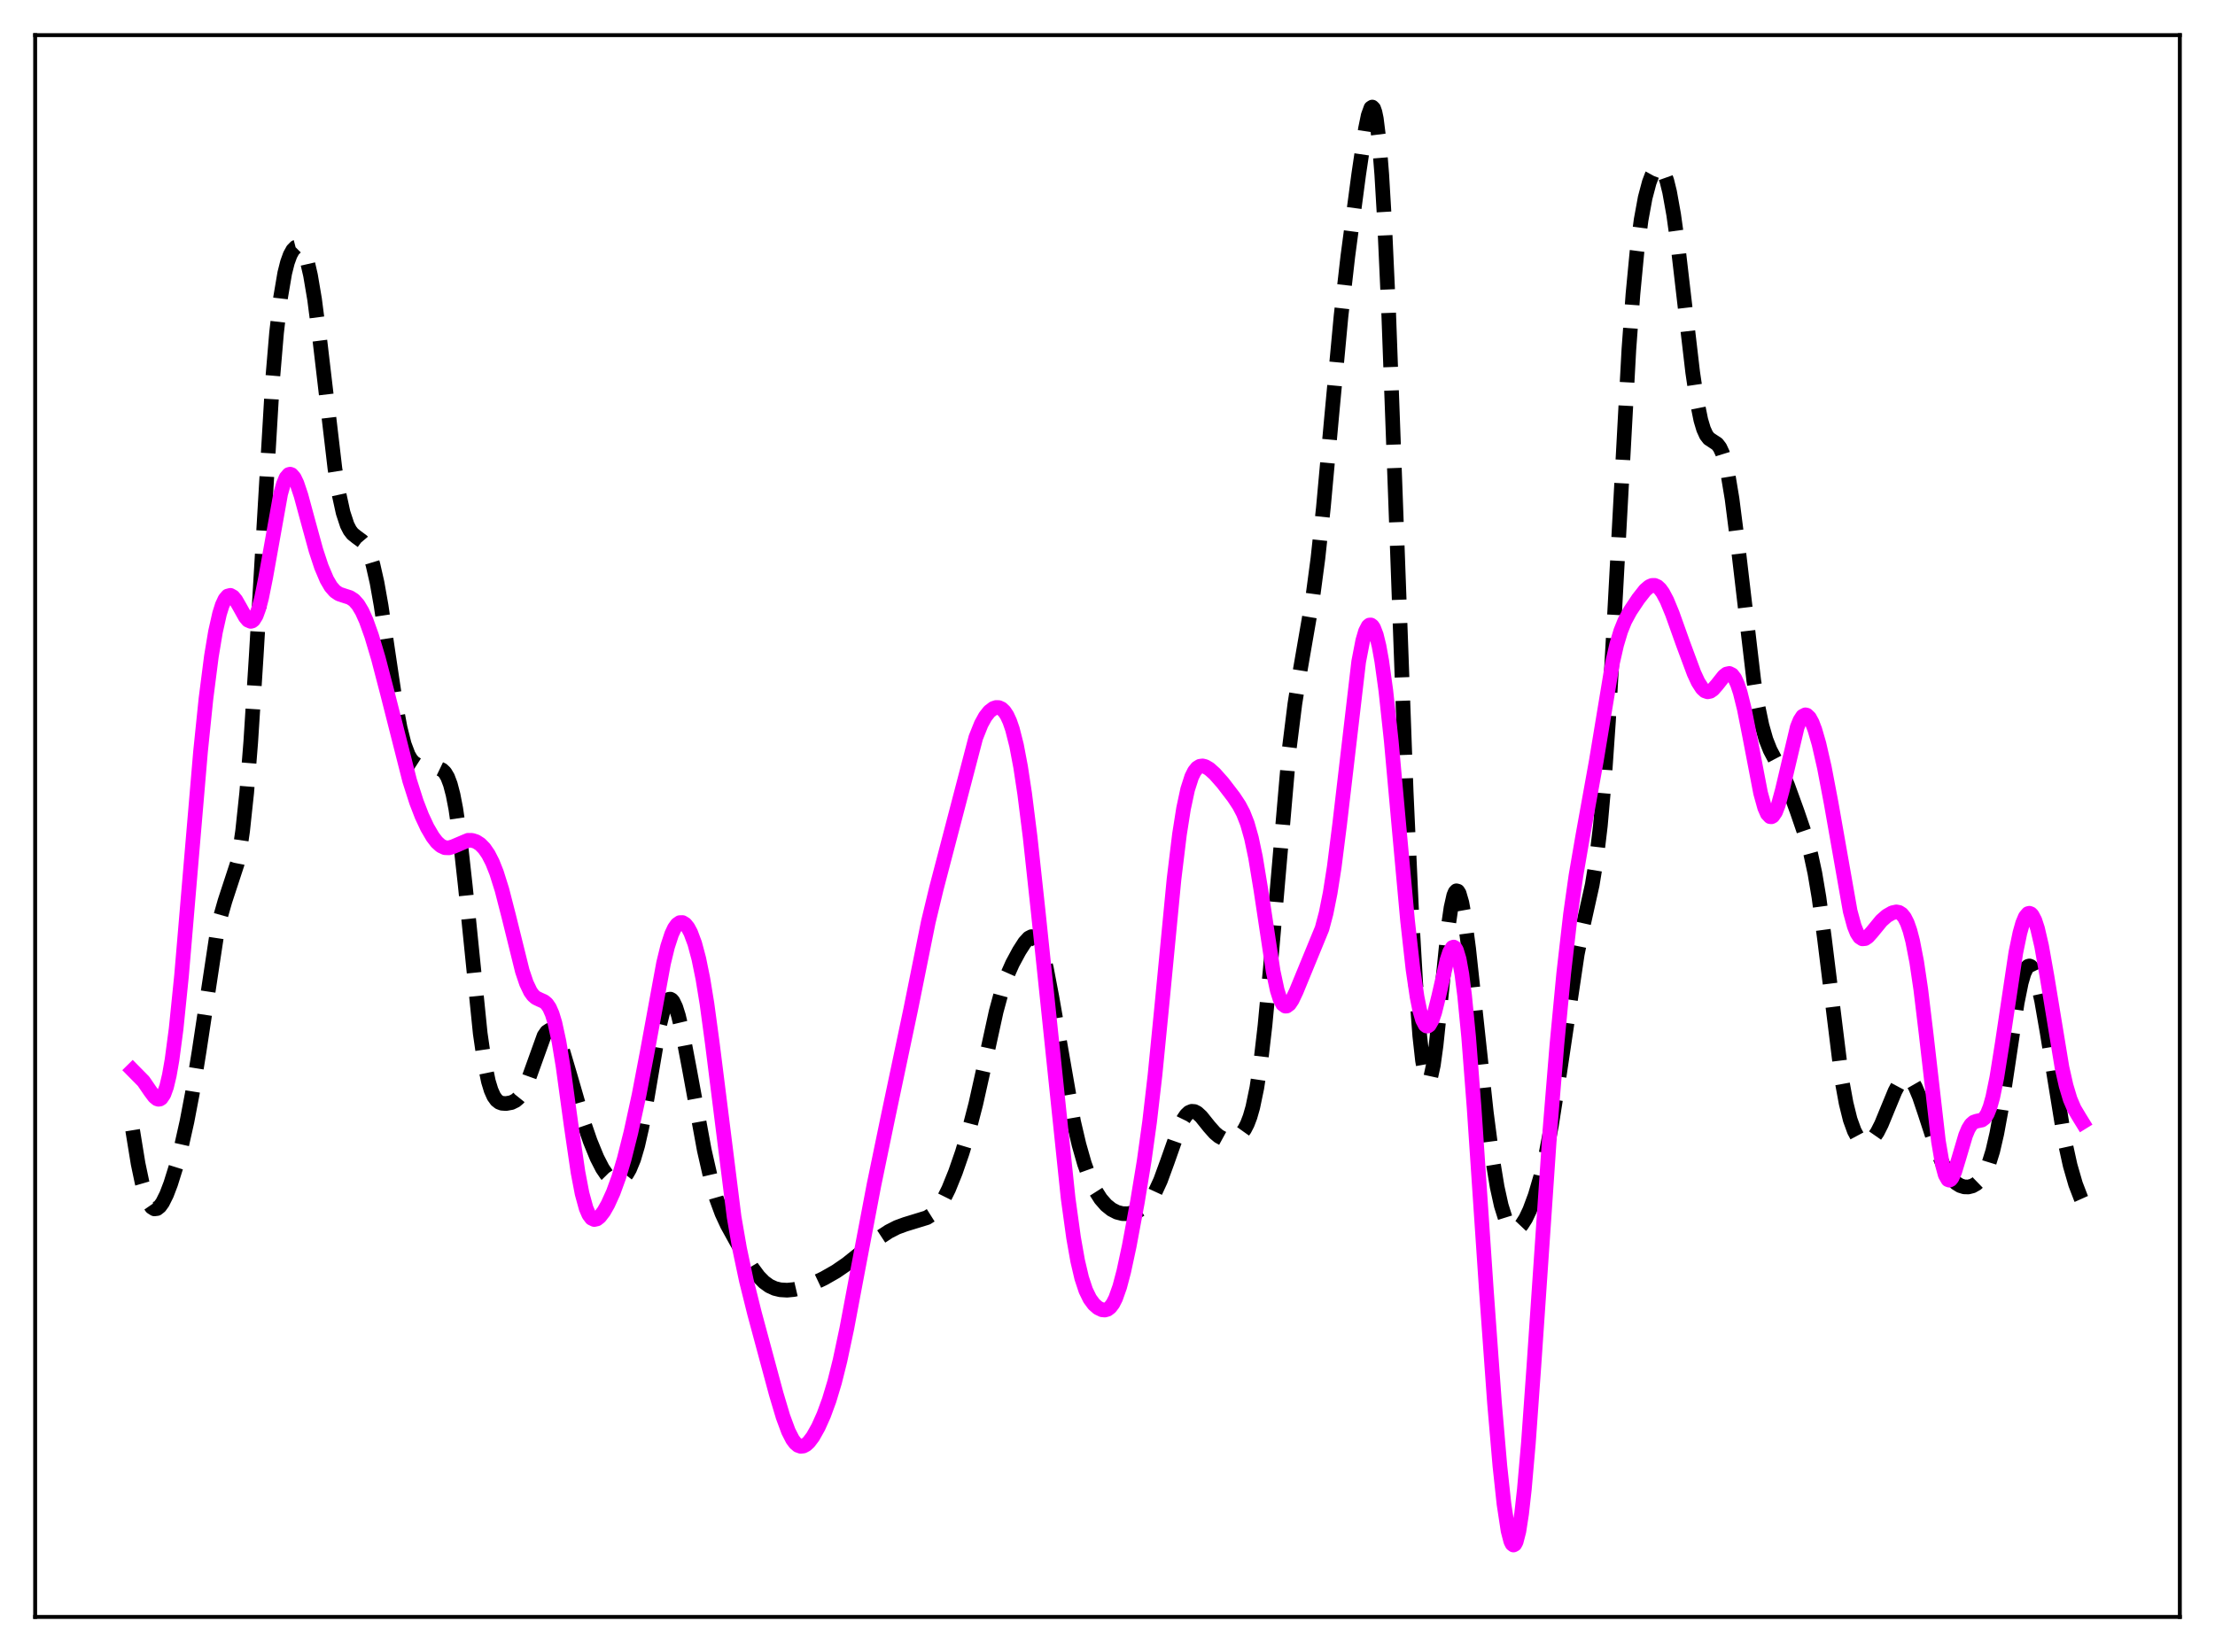 <?xml version="1.0" encoding="utf-8" standalone="no"?>
<!DOCTYPE svg PUBLIC "-//W3C//DTD SVG 1.1//EN"
  "http://www.w3.org/Graphics/SVG/1.1/DTD/svg11.dtd">
<svg xmlns:xlink="http://www.w3.org/1999/xlink" width="453.6pt" height="338.4pt" viewBox="0 0 453.6 338.4" xmlns="http://www.w3.org/2000/svg" version="1.1">
 <defs>
  <style type="text/css">*{stroke-linejoin: round; stroke-linecap: butt}</style>
 </defs>
 <g id="figure_1">
  <g id="patch_1">
   <path d="M 0 338.4 
L 453.6 338.4 
L 453.6 0 
L 0 0 
z
" style="fill: #ffffff"/>
  </g>
  <g id="axes_1">
   <g id="patch_2">
    <path d="M 7.2 331.2 
L 446.4 331.2 
L 446.4 7.2 
L 7.2 7.2 
z
" style="fill: #ffffff"/>
   </g>
   <g id="matplotlib.axis_1"/>
   <g id="matplotlib.axis_2"/>
   <g id="line2d_1">
    <path d="M 27.164 231.506 
L 28.276 238.335 
L 29.11 242.304 
L 29.944 245.173 
L 30.5 246.464 
L 31.056 247.27 
L 31.612 247.621 
L 32.168 247.555 
L 32.725 247.115 
L 33.281 246.346 
L 34.115 244.675 
L 34.949 242.491 
L 36.061 238.933 
L 37.173 234.703 
L 38.285 229.741 
L 39.398 223.902 
L 40.788 215.271 
L 44.402 191.356 
L 45.237 187.489 
L 46.071 184.563 
L 48.573 176.931 
L 49.129 174.039 
L 49.685 170.209 
L 50.519 162.387 
L 51.354 151.935 
L 52.466 134.433 
L 55.802 78.032 
L 56.636 68.149 
L 57.471 60.877 
L 58.305 55.964 
L 58.861 53.757 
L 59.417 52.217 
L 59.973 51.21 
L 60.529 50.649 
L 61.085 50.506 
L 61.363 50.597 
L 61.919 51.143 
L 62.475 52.24 
L 63.031 53.969 
L 63.588 56.385 
L 64.422 61.314 
L 65.534 69.957 
L 68.592 96.016 
L 69.426 101.186 
L 70.261 105.006 
L 71.095 107.54 
L 71.651 108.626 
L 72.207 109.348 
L 73.041 110.019 
L 74.153 110.832 
L 74.709 111.491 
L 75.265 112.464 
L 75.822 113.839 
L 76.378 115.674 
L 77.212 119.344 
L 78.046 124.05 
L 79.436 133.442 
L 81.104 144.629 
L 81.939 149.084 
L 82.773 152.413 
L 83.607 154.624 
L 84.163 155.573 
L 84.719 156.199 
L 85.553 156.735 
L 86.665 157.067 
L 88.334 157.273 
L 90.002 157.454 
L 90.558 157.72 
L 91.114 158.255 
L 91.67 159.191 
L 92.226 160.662 
L 92.782 162.788 
L 93.338 165.654 
L 94.172 171.4 
L 95.285 181.44 
L 98.343 211.679 
L 99.177 217.429 
L 100.011 221.487 
L 100.568 223.319 
L 101.124 224.564 
L 101.68 225.343 
L 102.236 225.781 
L 102.792 225.988 
L 103.626 226.046 
L 104.738 225.843 
L 105.572 225.432 
L 106.128 224.957 
L 106.685 224.265 
L 107.519 222.755 
L 108.353 220.684 
L 111.411 212.181 
L 111.967 211.379 
L 112.523 211.009 
L 112.802 210.995 
L 113.358 211.307 
L 113.914 212.05 
L 114.47 213.177 
L 115.304 215.443 
L 116.694 220.142 
L 119.475 229.733 
L 120.865 233.768 
L 122.255 237.161 
L 123.367 239.327 
L 124.201 240.559 
L 125.036 241.406 
L 125.592 241.742 
L 126.148 241.889 
L 126.704 241.843 
L 127.26 241.596 
L 127.816 241.136 
L 128.372 240.44 
L 128.928 239.479 
L 129.762 237.459 
L 130.596 234.638 
L 131.431 230.955 
L 132.543 224.834 
L 135.045 210.09 
L 135.879 206.739 
L 136.435 205.343 
L 136.991 204.694 
L 137.269 204.654 
L 137.548 204.801 
L 137.826 205.128 
L 138.382 206.288 
L 138.938 208.045 
L 139.772 211.566 
L 141.162 218.873 
L 144.221 235.555 
L 145.611 241.658 
L 146.723 245.517 
L 147.835 248.53 
L 148.947 250.926 
L 150.894 254.459 
L 153.952 259.593 
L 155.342 261.469 
L 156.455 262.608 
L 157.567 263.414 
L 158.679 263.923 
L 159.791 264.192 
L 161.181 264.275 
L 162.572 264.142 
L 164.24 263.752 
L 166.186 263.044 
L 168.689 261.861 
L 171.191 260.434 
L 173.415 258.904 
L 175.918 256.897 
L 180.088 253.523 
L 182.035 252.245 
L 183.703 251.396 
L 185.371 250.785 
L 189.82 249.419 
L 190.654 248.891 
L 191.488 248.14 
L 192.322 247.113 
L 193.157 245.785 
L 194.269 243.55 
L 195.659 240.113 
L 197.049 236.096 
L 198.439 231.489 
L 199.83 226.123 
L 201.498 218.644 
L 204 207.193 
L 205.112 203.085 
L 206.225 199.867 
L 207.337 197.364 
L 208.727 194.787 
L 209.839 193.054 
L 210.673 192.14 
L 211.229 191.857 
L 211.786 191.938 
L 212.342 192.464 
L 212.898 193.491 
L 213.454 195.046 
L 214.288 198.33 
L 215.4 204.153 
L 219.849 229.722 
L 220.961 234.463 
L 222.073 238.362 
L 223.185 241.457 
L 224.298 243.823 
L 225.41 245.577 
L 226.522 246.849 
L 227.634 247.74 
L 228.746 248.31 
L 229.858 248.59 
L 230.971 248.611 
L 232.083 248.399 
L 233.195 247.949 
L 234.029 247.416 
L 234.863 246.658 
L 235.697 245.615 
L 236.532 244.231 
L 237.644 241.818 
L 239.034 238.021 
L 241.536 230.918 
L 242.371 229.205 
L 242.927 228.391 
L 243.483 227.866 
L 244.039 227.633 
L 244.595 227.673 
L 245.151 227.954 
L 245.985 228.719 
L 247.653 230.795 
L 248.766 232.051 
L 249.6 232.751 
L 250.434 233.206 
L 251.268 233.417 
L 252.102 233.401 
L 252.936 233.154 
L 253.77 232.629 
L 254.326 232.072 
L 254.883 231.288 
L 255.439 230.208 
L 255.995 228.746 
L 256.551 226.807 
L 257.385 222.8 
L 258.219 217.249 
L 259.053 210.045 
L 260.165 198.121 
L 264.058 153.077 
L 265.17 144.176 
L 266.282 137.179 
L 268.785 122.711 
L 269.897 114.339 
L 271.009 103.964 
L 272.677 85.634 
L 274.624 64.731 
L 276.014 52.519 
L 278.238 35.749 
L 279.629 26.364 
L 280.185 23.649 
L 280.741 22.114 
L 281.019 21.927 
L 281.297 22.2 
L 281.575 22.981 
L 281.853 24.315 
L 282.409 28.77 
L 282.965 35.726 
L 283.521 45.159 
L 284.355 63.447 
L 285.746 101.223 
L 287.97 162.32 
L 289.082 186.8 
L 289.916 201.347 
L 290.75 212.219 
L 291.306 217.232 
L 291.863 220.336 
L 292.141 221.154 
L 292.419 221.482 
L 292.697 221.327 
L 292.975 220.705 
L 293.531 218.157 
L 294.087 214.119 
L 294.921 206.167 
L 296.589 189.764 
L 297.145 185.915 
L 297.701 183.436 
L 297.98 182.758 
L 298.258 182.462 
L 298.536 182.543 
L 298.814 182.989 
L 299.37 184.9 
L 299.926 187.995 
L 300.76 194.309 
L 302.15 207.223 
L 304.375 227.84 
L 305.487 236.374 
L 306.599 243.143 
L 307.433 246.928 
L 308.267 249.591 
L 308.823 250.769 
L 309.379 251.507 
L 309.935 251.845 
L 310.492 251.83 
L 311.048 251.507 
L 311.604 250.917 
L 312.438 249.609 
L 313.272 247.857 
L 314.384 244.868 
L 315.496 241.069 
L 316.609 236.315 
L 317.721 230.468 
L 319.111 221.651 
L 323.004 195.43 
L 324.116 189.992 
L 326.062 181.256 
L 326.896 176.149 
L 327.73 169.145 
L 328.564 159.703 
L 329.399 147.65 
L 330.511 128.105 
L 333.569 71.612 
L 334.403 60.244 
L 335.238 51.477 
L 336.072 45.059 
L 336.906 40.512 
L 337.74 37.367 
L 338.296 35.896 
L 338.852 34.89 
L 339.408 34.365 
L 339.686 34.297 
L 339.964 34.368 
L 340.242 34.586 
L 340.798 35.492 
L 341.355 37.062 
L 341.911 39.32 
L 342.745 43.975 
L 343.579 49.984 
L 344.969 61.958 
L 346.637 76.246 
L 347.472 81.913 
L 348.306 86.04 
L 348.862 87.9 
L 349.418 89.123 
L 349.974 89.844 
L 350.808 90.393 
L 351.642 90.942 
L 352.198 91.656 
L 352.754 92.856 
L 353.311 94.668 
L 353.867 97.161 
L 354.701 102.189 
L 355.813 110.914 
L 359.149 139.425 
L 359.984 144.595 
L 360.818 148.585 
L 361.652 151.509 
L 362.486 153.619 
L 363.598 155.736 
L 364.988 158.334 
L 366.101 160.92 
L 368.047 166.28 
L 369.993 171.965 
L 370.827 174.985 
L 371.661 178.849 
L 372.496 183.807 
L 373.608 192.12 
L 377.222 221.42 
L 378.057 225.979 
L 378.891 229.342 
L 379.725 231.644 
L 380.281 232.686 
L 380.837 233.4 
L 381.393 233.829 
L 381.949 234.005 
L 382.505 233.942 
L 383.061 233.647 
L 383.617 233.123 
L 384.452 231.92 
L 385.286 230.272 
L 386.676 226.889 
L 388.066 223.524 
L 388.9 221.96 
L 389.456 221.236 
L 390.012 220.825 
L 390.569 220.756 
L 391.125 221.046 
L 391.681 221.687 
L 392.237 222.657 
L 393.071 224.635 
L 394.183 227.933 
L 396.686 235.616 
L 397.798 238.316 
L 398.91 240.381 
L 399.744 241.518 
L 400.578 242.331 
L 401.412 242.85 
L 402.246 243.109 
L 403.081 243.132 
L 403.915 242.923 
L 404.749 242.452 
L 405.583 241.642 
L 406.417 240.369 
L 407.251 238.472 
L 408.085 235.783 
L 408.92 232.178 
L 409.754 227.636 
L 411.144 218.439 
L 413.09 205.412 
L 413.924 201.288 
L 414.48 199.372 
L 415.037 198.218 
L 415.315 197.938 
L 415.593 197.856 
L 415.871 197.969 
L 416.149 198.274 
L 416.705 199.427 
L 417.261 201.24 
L 418.095 204.992 
L 419.207 211.372 
L 422.822 233.641 
L 423.934 238.707 
L 425.046 242.56 
L 426.158 245.454 
L 426.436 246.075 
L 426.436 246.075 
" clip-path="url(#pe715383e0c)" style="fill: none; stroke-dasharray: 11.1,4.8; stroke-dashoffset: 0; stroke: #000000; stroke-width: 3"/>
   </g>
   <g id="line2d_2">
    <path d="M 27.164 219.223 
L 29.388 221.479 
L 30.778 223.512 
L 31.612 224.631 
L 32.168 225.085 
L 32.446 225.169 
L 32.725 225.135 
L 33.003 224.963 
L 33.559 224.145 
L 34.115 222.604 
L 34.671 220.264 
L 35.227 217.089 
L 36.061 210.786 
L 37.173 199.865 
L 38.842 180.127 
L 41.066 153.949 
L 42.178 143.118 
L 43.29 134.441 
L 44.124 129.429 
L 44.959 125.709 
L 45.515 123.944 
L 46.071 122.743 
L 46.627 122.089 
L 47.183 121.945 
L 47.739 122.254 
L 48.295 122.931 
L 49.129 124.386 
L 50.241 126.378 
L 50.797 127.04 
L 51.354 127.281 
L 51.632 127.207 
L 51.91 126.988 
L 52.466 126.088 
L 53.022 124.557 
L 53.578 122.422 
L 54.412 118.269 
L 57.471 101.163 
L 58.027 99.181 
L 58.583 97.848 
L 59.139 97.198 
L 59.417 97.126 
L 59.695 97.218 
L 60.251 97.853 
L 60.807 99.014 
L 61.641 101.495 
L 63.031 106.63 
L 64.7 112.716 
L 65.812 116.094 
L 66.924 118.718 
L 67.758 120.142 
L 68.592 121.102 
L 69.426 121.665 
L 70.539 122.036 
L 71.651 122.391 
L 72.485 122.928 
L 73.319 123.86 
L 74.153 125.256 
L 74.987 127.116 
L 76.1 130.227 
L 77.49 134.891 
L 79.436 142.362 
L 83.885 159.886 
L 85.275 164.245 
L 86.387 167.126 
L 87.499 169.504 
L 88.612 171.406 
L 89.446 172.493 
L 90.28 173.247 
L 91.114 173.635 
L 91.948 173.67 
L 92.782 173.422 
L 95.841 172.119 
L 96.675 172.131 
L 97.509 172.397 
L 98.343 172.938 
L 99.177 173.79 
L 100.011 175.003 
L 100.846 176.637 
L 101.68 178.735 
L 102.792 182.268 
L 104.182 187.678 
L 106.963 198.906 
L 107.797 201.383 
L 108.631 203.132 
L 109.187 203.893 
L 109.743 204.378 
L 110.577 204.777 
L 111.411 205.147 
L 111.967 205.614 
L 112.523 206.424 
L 113.08 207.697 
L 113.636 209.52 
L 114.47 213.355 
L 115.304 218.409 
L 116.972 230.581 
L 118.362 240.097 
L 119.197 244.467 
L 120.031 247.512 
L 120.587 248.797 
L 121.143 249.536 
L 121.699 249.801 
L 122.255 249.675 
L 122.811 249.239 
L 123.645 248.154 
L 124.479 246.688 
L 125.592 244.233 
L 126.704 241.17 
L 127.816 237.448 
L 129.206 231.931 
L 130.874 224.255 
L 132.543 215.501 
L 135.879 197.32 
L 136.713 193.891 
L 137.548 191.33 
L 138.104 190.14 
L 138.66 189.362 
L 139.216 188.978 
L 139.772 188.967 
L 140.328 189.311 
L 140.884 189.999 
L 141.44 191.032 
L 142.274 193.263 
L 143.108 196.388 
L 143.943 200.49 
L 144.777 205.599 
L 145.889 213.821 
L 150.338 249.3 
L 151.45 255.72 
L 152.84 262.3 
L 154.508 269.007 
L 158.957 285.523 
L 160.347 290.186 
L 161.459 293.189 
L 162.294 294.825 
L 162.85 295.579 
L 163.406 296.056 
L 163.962 296.258 
L 164.518 296.2 
L 165.074 295.904 
L 165.63 295.397 
L 166.464 294.298 
L 167.576 292.32 
L 168.689 289.834 
L 169.801 286.804 
L 170.913 283.111 
L 172.025 278.663 
L 173.415 272.109 
L 175.64 260.279 
L 178.976 242.71 
L 181.757 229.262 
L 186.483 206.833 
L 190.098 188.879 
L 191.766 181.944 
L 199.83 151.083 
L 200.942 148.303 
L 201.776 146.788 
L 202.61 145.73 
L 203.444 145.099 
L 204 144.915 
L 204.556 144.936 
L 205.112 145.189 
L 205.669 145.713 
L 206.225 146.552 
L 206.781 147.758 
L 207.337 149.379 
L 208.171 152.676 
L 209.005 157.08 
L 209.839 162.587 
L 210.951 171.433 
L 212.62 186.856 
L 218.737 245.446 
L 219.849 253.509 
L 220.683 258.234 
L 221.517 261.793 
L 222.351 264.316 
L 223.185 266.026 
L 224.02 267.16 
L 224.854 267.893 
L 225.688 268.29 
L 226.244 268.345 
L 226.8 268.188 
L 227.356 267.766 
L 227.912 267.027 
L 228.468 265.929 
L 229.302 263.574 
L 230.137 260.414 
L 231.249 255.231 
L 232.917 246.259 
L 234.307 237.803 
L 235.419 229.788 
L 236.532 220.169 
L 237.922 206.059 
L 240.424 180.071 
L 241.536 170.918 
L 242.371 165.624 
L 243.205 161.726 
L 244.039 159.119 
L 244.595 158.004 
L 245.151 157.308 
L 245.707 156.957 
L 246.263 156.881 
L 246.819 157.018 
L 247.653 157.51 
L 248.766 158.503 
L 250.434 160.389 
L 252.658 163.294 
L 253.77 164.979 
L 254.605 166.565 
L 255.439 168.695 
L 256.273 171.639 
L 257.107 175.582 
L 258.219 182.332 
L 260.721 198.935 
L 261.556 202.831 
L 262.112 204.6 
L 262.668 205.676 
L 263.224 206.093 
L 263.502 206.077 
L 264.058 205.66 
L 264.614 204.828 
L 265.448 203.071 
L 270.731 190.209 
L 271.565 187.062 
L 272.399 182.903 
L 273.234 177.587 
L 274.346 168.791 
L 278.238 135.531 
L 279.072 131.223 
L 279.629 129.325 
L 280.185 128.249 
L 280.463 128.025 
L 280.741 128.013 
L 281.019 128.212 
L 281.297 128.621 
L 281.853 130.068 
L 282.409 132.343 
L 282.965 135.422 
L 283.799 141.463 
L 284.911 151.806 
L 286.58 170.311 
L 288.248 188.579 
L 289.36 198.546 
L 290.194 204.205 
L 290.75 206.977 
L 291.306 208.898 
L 291.863 209.957 
L 292.141 210.166 
L 292.419 210.166 
L 292.697 209.965 
L 293.253 208.998 
L 293.809 207.369 
L 294.643 204.019 
L 296.311 196.699 
L 296.867 194.997 
L 297.423 194.081 
L 297.701 193.986 
L 297.98 194.161 
L 298.258 194.624 
L 298.814 196.464 
L 299.37 199.557 
L 299.926 203.878 
L 300.76 212.446 
L 301.872 226.872 
L 304.375 264.136 
L 306.043 287.275 
L 307.155 300.268 
L 307.989 308.039 
L 308.823 313.542 
L 309.379 315.691 
L 309.657 316.259 
L 309.935 316.473 
L 310.214 316.323 
L 310.492 315.803 
L 311.048 313.652 
L 311.604 310.056 
L 312.16 305.115 
L 312.994 295.554 
L 314.106 279.992 
L 317.443 230.983 
L 318.833 213.976 
L 320.223 199.396 
L 321.613 187.28 
L 322.726 179.389 
L 324.116 171.297 
L 326.896 155.887 
L 330.233 135.703 
L 331.067 132.054 
L 331.901 129.265 
L 332.735 127.194 
L 333.847 125.139 
L 335.516 122.641 
L 336.906 120.878 
L 337.74 120.159 
L 338.296 119.915 
L 338.852 119.902 
L 339.408 120.146 
L 339.964 120.656 
L 340.52 121.424 
L 341.355 123.002 
L 342.467 125.697 
L 344.691 131.925 
L 346.915 137.915 
L 347.75 139.711 
L 348.584 141.006 
L 349.14 141.514 
L 349.696 141.709 
L 350.252 141.594 
L 350.808 141.204 
L 351.642 140.247 
L 353.032 138.491 
L 353.589 138.06 
L 354.145 137.941 
L 354.701 138.218 
L 355.257 138.946 
L 355.813 140.155 
L 356.369 141.844 
L 357.203 145.2 
L 358.315 150.825 
L 360.54 162.423 
L 361.374 165.432 
L 361.93 166.696 
L 362.486 167.28 
L 362.764 167.308 
L 363.042 167.16 
L 363.598 166.354 
L 364.154 164.928 
L 364.988 161.865 
L 368.047 148.946 
L 368.603 147.563 
L 369.159 146.712 
L 369.715 146.419 
L 369.993 146.481 
L 370.549 147.003 
L 371.105 148.022 
L 371.661 149.48 
L 372.496 152.361 
L 373.608 157.222 
L 374.998 164.541 
L 378.891 186.644 
L 379.725 189.706 
L 380.281 191.094 
L 380.837 191.949 
L 381.393 192.312 
L 381.949 192.257 
L 382.505 191.882 
L 383.339 190.955 
L 385.286 188.582 
L 386.398 187.602 
L 387.51 186.965 
L 388.344 186.785 
L 388.9 186.888 
L 389.456 187.246 
L 390.012 187.935 
L 390.569 189.034 
L 391.125 190.617 
L 391.681 192.745 
L 392.515 197.043 
L 393.349 202.672 
L 394.461 211.924 
L 396.964 233.753 
L 397.798 238.632 
L 398.354 240.658 
L 398.91 241.633 
L 399.188 241.738 
L 399.466 241.605 
L 399.744 241.255 
L 400.3 240.013 
L 401.134 237.273 
L 402.524 232.571 
L 403.081 231.235 
L 403.637 230.342 
L 404.193 229.854 
L 404.749 229.656 
L 405.861 229.422 
L 406.417 228.999 
L 406.973 228.148 
L 407.529 226.756 
L 408.085 224.77 
L 408.92 220.71 
L 410.032 213.715 
L 412.812 195.118 
L 413.646 191.093 
L 414.202 189.122 
L 414.758 187.789 
L 415.315 187.132 
L 415.593 187.063 
L 415.871 187.168 
L 416.149 187.444 
L 416.705 188.502 
L 417.261 190.196 
L 418.095 193.792 
L 419.207 200.07 
L 422.266 218.664 
L 423.1 222.367 
L 423.934 225.147 
L 424.768 227.107 
L 425.88 228.967 
L 426.436 229.869 
L 426.436 229.869 
" clip-path="url(#pe715383e0c)" style="fill: none; stroke: #ff00ff; stroke-width: 3; stroke-linecap: square"/>
   </g>
   <g id="patch_3">
    <path d="M 7.2 331.2 
L 7.2 7.2 
" style="fill: none; stroke: #000000; stroke-width: 0.8; stroke-linejoin: miter; stroke-linecap: square"/>
   </g>
   <g id="patch_4">
    <path d="M 446.4 331.2 
L 446.4 7.2 
" style="fill: none; stroke: #000000; stroke-width: 0.8; stroke-linejoin: miter; stroke-linecap: square"/>
   </g>
   <g id="patch_5">
    <path d="M 7.2 331.2 
L 446.4 331.2 
" style="fill: none; stroke: #000000; stroke-width: 0.8; stroke-linejoin: miter; stroke-linecap: square"/>
   </g>
   <g id="patch_6">
    <path d="M 7.2 7.2 
L 446.4 7.2 
" style="fill: none; stroke: #000000; stroke-width: 0.8; stroke-linejoin: miter; stroke-linecap: square"/>
   </g>
  </g>
 </g>
 <defs>
  <clipPath id="pe715383e0c">
   <rect x="7.2" y="7.2" width="439.2" height="324"/>
  </clipPath>
 </defs>
</svg>
